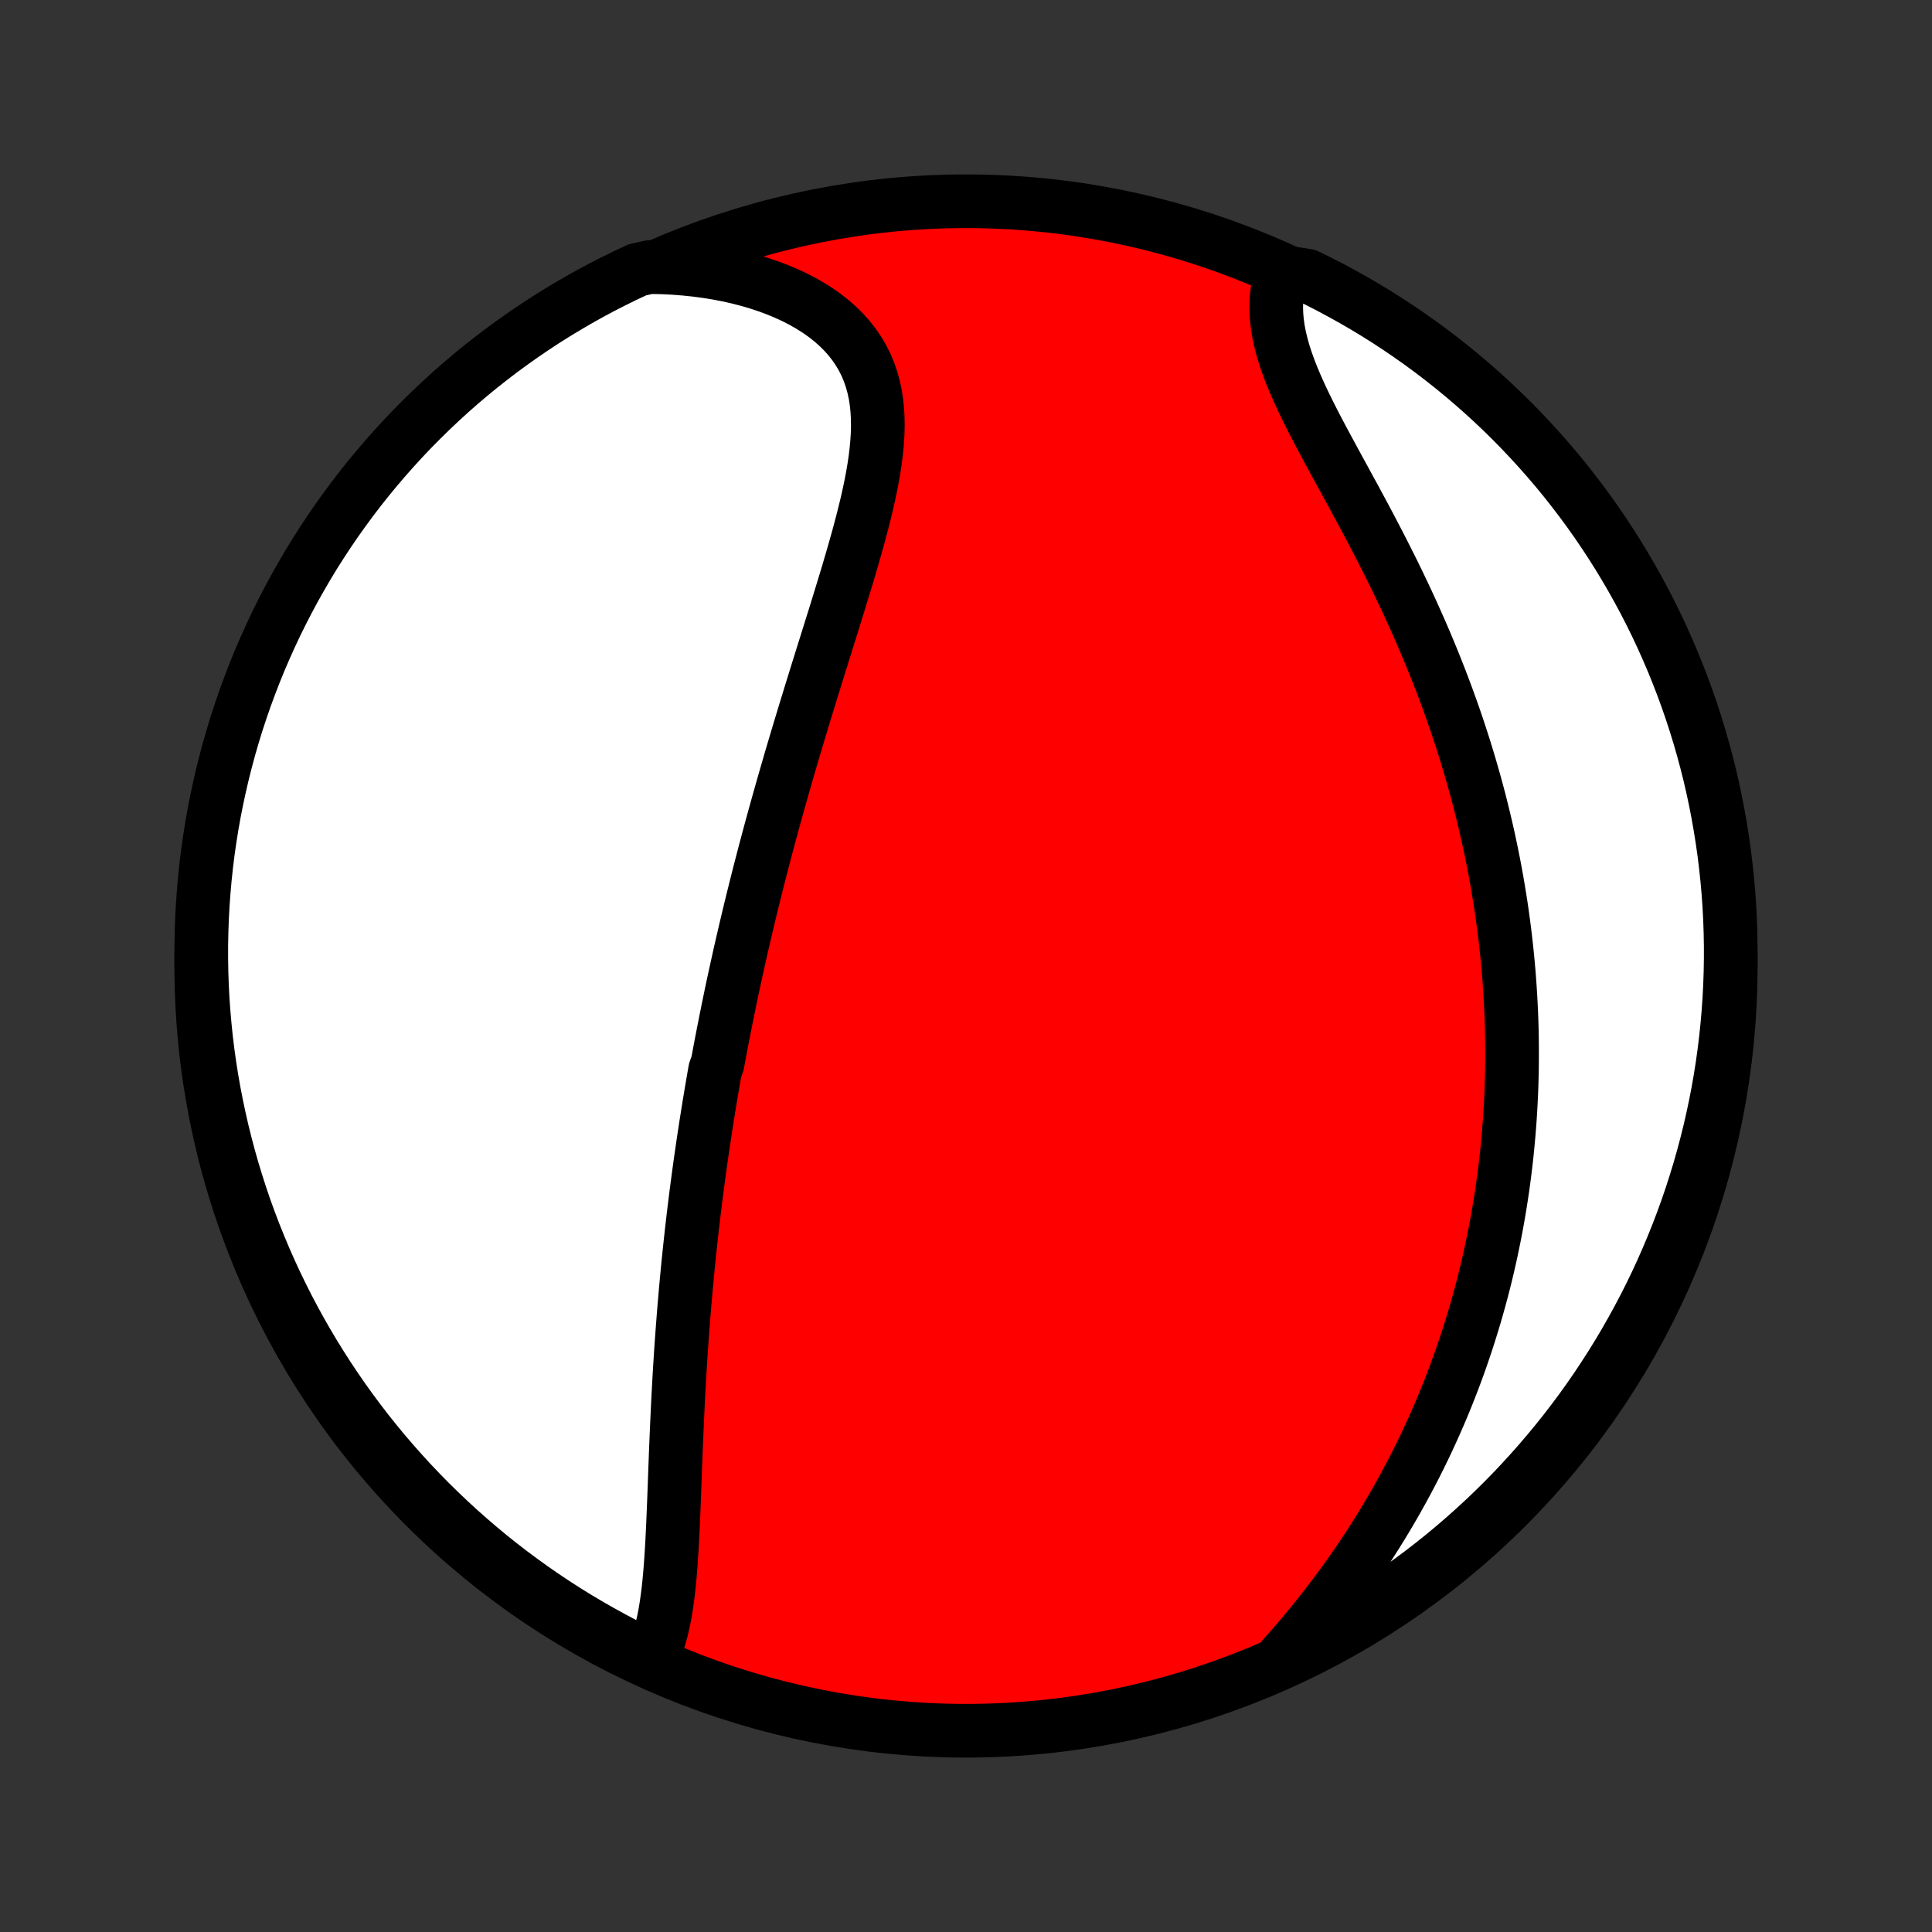 <?xml version="1.0" encoding="utf-8" standalone="no"?>
<!DOCTYPE svg PUBLIC "-//W3C//DTD SVG 1.1//EN"
  "http://www.w3.org/Graphics/SVG/1.1/DTD/svg11.dtd">
<!-- Created with matplotlib (http://matplotlib.org/) -->
<svg height="72pt" version="1.1" viewBox="0 0 72 72" width="72pt" xmlns="http://www.w3.org/2000/svg" xmlns:xlink="http://www.w3.org/1999/xlink">
 <rect x="0" y="0" width="72" height="72" fill="#333333" stroke="none"/>
 <defs>
  <style type="text/css">
*{stroke-linecap:butt;stroke-linejoin:round;}
  </style>
 </defs>
 <g id="figure_1">
  <g id="patch_1">
   <path d="
M0 72
L72 72
L72 0
L0 0
z
" style="fill:none;"/>
  </g>
  <g id="axes_1">
   <g id="PatchCollection_1">
    <defs>
     <path d="
M36 -7.5
C43.558 -7.5 50.808 -10.503 56.153 -15.848
C61.497 -21.192 64.5 -28.442 64.5 -36
C64.5 -43.558 61.497 -50.808 56.153 -56.153
C50.808 -61.497 43.558 -64.5 36 -64.5
C28.442 -64.5 21.192 -61.497 15.848 -56.153
C10.503 -50.808 7.5 -43.558 7.5 -36
C7.5 -28.442 10.503 -21.192 15.848 -15.848
C21.192 -10.503 28.442 -7.5 36 -7.5
z
" id="C0_0_a811fe30f3"/>
     <path d="
M24.243 -10.141
L24.35 -10.365
L24.446 -10.598
L24.531 -10.84
L24.607 -11.09
L24.674 -11.347
L24.733 -11.61
L24.785 -11.88
L24.83 -12.154
L24.87 -12.434
L24.906 -12.717
L24.937 -13.004
L24.964 -13.295
L24.989 -13.589
L25.01 -13.885
L25.029 -14.183
L25.047 -14.483
L25.062 -14.785
L25.077 -15.087
L25.09 -15.391
L25.103 -15.695
L25.115 -16
L25.127 -16.305
L25.138 -16.611
L25.149 -16.916
L25.16 -17.221
L25.172 -17.525
L25.183 -17.829
L25.195 -18.132
L25.208 -18.435
L25.221 -18.736
L25.234 -19.037
L25.248 -19.337
L25.262 -19.635
L25.277 -19.933
L25.293 -20.229
L25.309 -20.524
L25.326 -20.817
L25.344 -21.11
L25.362 -21.401
L25.381 -21.69
L25.401 -21.978
L25.422 -22.265
L25.443 -22.551
L25.465 -22.835
L25.487 -23.118
L25.511 -23.399
L25.535 -23.679
L25.559 -23.958
L25.585 -24.235
L25.611 -24.511
L25.637 -24.786
L25.665 -25.06
L25.693 -25.332
L25.722 -25.604
L25.751 -25.873
L25.781 -26.142
L25.812 -26.41
L25.843 -26.677
L25.875 -26.943
L25.908 -27.208
L25.941 -27.472
L25.975 -27.735
L26.01 -27.997
L26.045 -28.259
L26.081 -28.52
L26.117 -28.78
L26.155 -29.039
L26.192 -29.298
L26.231 -29.556
L26.27 -29.814
L26.309 -30.071
L26.35 -30.328
L26.391 -30.584
L26.432 -30.84
L26.475 -31.096
L26.517 -31.351
L26.561 -31.607
L26.605 -31.862
L26.65 -32.117
L26.742 -32.372
L26.789 -32.627
L26.837 -32.883
L26.885 -33.138
L26.935 -33.393
L26.985 -33.649
L27.035 -33.905
L27.087 -34.161
L27.139 -34.418
L27.192 -34.675
L27.245 -34.933
L27.3 -35.191
L27.355 -35.449
L27.412 -35.709
L27.469 -35.969
L27.527 -36.229
L27.585 -36.491
L27.645 -36.753
L27.706 -37.016
L27.767 -37.28
L27.83 -37.545
L27.893 -37.811
L27.957 -38.078
L28.023 -38.346
L28.089 -38.615
L28.157 -38.886
L28.225 -39.158
L28.294 -39.431
L28.365 -39.705
L28.437 -39.981
L28.509 -40.258
L28.583 -40.536
L28.658 -40.816
L28.734 -41.098
L28.811 -41.381
L28.89 -41.665
L28.969 -41.952
L29.05 -42.239
L29.132 -42.529
L29.215 -42.82
L29.299 -43.113
L29.385 -43.408
L29.471 -43.704
L29.559 -44.003
L29.648 -44.303
L29.738 -44.604
L29.83 -44.908
L29.922 -45.213
L30.015 -45.52
L30.11 -45.828
L30.205 -46.139
L30.302 -46.451
L30.399 -46.765
L30.497 -47.08
L30.596 -47.397
L30.695 -47.715
L30.796 -48.035
L30.896 -48.356
L30.997 -48.679
L31.098 -49.002
L31.199 -49.327
L31.299 -49.653
L31.399 -49.98
L31.499 -50.307
L31.598 -50.635
L31.695 -50.964
L31.791 -51.293
L31.885 -51.622
L31.977 -51.951
L32.066 -52.28
L32.152 -52.608
L32.234 -52.936
L32.313 -53.263
L32.386 -53.588
L32.454 -53.913
L32.516 -54.235
L32.571 -54.556
L32.618 -54.875
L32.657 -55.191
L32.686 -55.504
L32.706 -55.814
L32.714 -56.12
L32.71 -56.423
L32.693 -56.721
L32.663 -57.014
L32.618 -57.303
L32.557 -57.586
L32.48 -57.863
L32.387 -58.134
L32.276 -58.399
L32.148 -58.656
L32.001 -58.906
L31.837 -59.148
L31.654 -59.383
L31.454 -59.609
L31.236 -59.826
L31.002 -60.034
L30.75 -60.233
L30.483 -60.422
L30.201 -60.601
L29.904 -60.771
L29.594 -60.93
L29.271 -61.079
L28.936 -61.217
L28.59 -61.345
L28.234 -61.463
L27.869 -61.569
L27.495 -61.665
L27.113 -61.75
L26.725 -61.825
L26.331 -61.888
L25.931 -61.941
L25.526 -61.983
L25.117 -62.015
L24.705 -62.036
L24.207 -62.046
L23.756 -61.945
L23.308 -61.736
L22.865 -61.518
L22.425 -61.293
L21.99 -61.06
L21.559 -60.819
L21.133 -60.571
L20.71 -60.315
L20.293 -60.052
L19.88 -59.781
L19.473 -59.503
L19.07 -59.218
L18.672 -58.926
L18.28 -58.627
L17.893 -58.322
L17.512 -58.009
L17.136 -57.69
L16.766 -57.364
L16.402 -57.031
L16.044 -56.692
L15.692 -56.347
L15.346 -55.996
L15.006 -55.638
L14.673 -55.275
L14.347 -54.906
L14.026 -54.53
L13.713 -54.15
L13.406 -53.764
L13.107 -53.372
L12.814 -52.975
L12.528 -52.573
L12.25 -52.166
L11.978 -51.753
L11.714 -51.337
L11.458 -50.915
L11.209 -50.489
L10.967 -50.058
L10.733 -49.623
L10.507 -49.184
L10.288 -48.742
L10.078 -48.295
L9.875 -47.844
L9.68 -47.39
L9.493 -46.932
L9.315 -46.471
L9.144 -46.007
L8.982 -45.54
L8.827 -45.07
L8.682 -44.597
L8.544 -44.121
L8.415 -43.643
L8.294 -43.163
L8.182 -42.68
L8.078 -42.196
L7.982 -41.709
L7.895 -41.221
L7.817 -40.731
L7.747 -40.24
L7.686 -39.748
L7.634 -39.254
L7.59 -38.759
L7.555 -38.264
L7.528 -37.768
L7.511 -37.271
L7.501 -36.774
L7.501 -36.276
L7.509 -35.779
L7.526 -35.282
L7.551 -34.785
L7.586 -34.288
L7.629 -33.792
L7.68 -33.296
L7.74 -32.801
L7.809 -32.308
L7.886 -31.815
L7.972 -31.324
L8.067 -30.834
L8.17 -30.345
L8.281 -29.859
L8.401 -29.374
L8.529 -28.891
L8.666 -28.41
L8.811 -27.932
L8.964 -27.456
L9.125 -26.983
L9.295 -26.513
L9.473 -26.045
L9.659 -25.581
L9.853 -25.119
L10.055 -24.661
L10.264 -24.207
L10.482 -23.756
L10.707 -23.308
L10.94 -22.865
L11.181 -22.425
L11.429 -21.99
L11.685 -21.559
L11.948 -21.133
L12.219 -20.71
L12.497 -20.293
L12.781 -19.88
L13.073 -19.473
L13.373 -19.07
L13.678 -18.672
L13.991 -18.28
L14.31 -17.893
L14.636 -17.512
L14.969 -17.136
L15.308 -16.766
L15.653 -16.402
L16.004 -16.044
L16.362 -15.692
L16.725 -15.346
L17.095 -15.006
L17.47 -14.673
L17.85 -14.347
L18.236 -14.026
L18.628 -13.713
L19.025 -13.406
L19.427 -13.107
L19.834 -12.814
L20.247 -12.528
L20.663 -12.25
L21.085 -11.978
L21.511 -11.714
L21.942 -11.458
L22.377 -11.209
L22.816 -10.967
L23.258 -10.733
L23.705 -10.507
z
" id="C0_1_e407f614cd"/>
     <path d="
M47.663 -10.059
L47.939 -10.368
L48.212 -10.679
L48.48 -10.992
L48.743 -11.307
L49.001 -11.623
L49.255 -11.941
L49.503 -12.26
L49.746 -12.579
L49.984 -12.9
L50.216 -13.221
L50.443 -13.543
L50.664 -13.865
L50.88 -14.187
L51.091 -14.509
L51.296 -14.831
L51.496 -15.153
L51.69 -15.475
L51.879 -15.796
L52.063 -16.117
L52.242 -16.438
L52.416 -16.758
L52.585 -17.077
L52.749 -17.396
L52.909 -17.713
L53.063 -18.03
L53.213 -18.346
L53.358 -18.662
L53.499 -18.976
L53.636 -19.29
L53.768 -19.602
L53.896 -19.914
L54.02 -20.225
L54.14 -20.534
L54.256 -20.843
L54.368 -21.151
L54.476 -21.458
L54.581 -21.764
L54.682 -22.069
L54.779 -22.374
L54.873 -22.677
L54.964 -22.98
L55.051 -23.282
L55.135 -23.583
L55.216 -23.883
L55.293 -24.182
L55.368 -24.481
L55.439 -24.779
L55.508 -25.077
L55.573 -25.374
L55.635 -25.67
L55.695 -25.966
L55.752 -26.262
L55.806 -26.557
L55.858 -26.852
L55.906 -27.146
L55.952 -27.44
L55.996 -27.734
L56.036 -28.027
L56.075 -28.321
L56.11 -28.614
L56.144 -28.907
L56.174 -29.201
L56.202 -29.494
L56.228 -29.788
L56.251 -30.081
L56.272 -30.375
L56.29 -30.669
L56.306 -30.963
L56.32 -31.258
L56.331 -31.553
L56.339 -31.848
L56.346 -32.144
L56.349 -32.44
L56.35 -32.737
L56.349 -33.035
L56.346 -33.334
L56.34 -33.633
L56.331 -33.932
L56.32 -34.233
L56.306 -34.535
L56.29 -34.837
L56.271 -35.141
L56.25 -35.445
L56.226 -35.751
L56.199 -36.058
L56.17 -36.366
L56.138 -36.675
L56.103 -36.985
L56.066 -37.297
L56.025 -37.61
L55.982 -37.925
L55.936 -38.24
L55.886 -38.558
L55.834 -38.876
L55.779 -39.197
L55.721 -39.519
L55.659 -39.842
L55.594 -40.167
L55.526 -40.494
L55.455 -40.822
L55.38 -41.152
L55.302 -41.484
L55.221 -41.817
L55.136 -42.153
L55.047 -42.489
L54.955 -42.828
L54.858 -43.168
L54.759 -43.51
L54.655 -43.854
L54.548 -44.199
L54.436 -44.546
L54.321 -44.895
L54.202 -45.245
L54.078 -45.596
L53.951 -45.95
L53.819 -46.304
L53.684 -46.66
L53.544 -47.017
L53.401 -47.375
L53.253 -47.735
L53.102 -48.095
L52.946 -48.456
L52.786 -48.818
L52.623 -49.181
L52.456 -49.544
L52.285 -49.908
L52.111 -50.272
L51.934 -50.635
L51.753 -50.999
L51.57 -51.362
L51.384 -51.725
L51.196 -52.087
L51.006 -52.449
L50.814 -52.809
L50.621 -53.167
L50.428 -53.525
L50.234 -53.88
L50.041 -54.234
L49.849 -54.585
L49.66 -54.934
L49.472 -55.28
L49.288 -55.623
L49.109 -55.962
L48.934 -56.299
L48.766 -56.632
L48.605 -56.961
L48.452 -57.286
L48.308 -57.607
L48.174 -57.923
L48.051 -58.235
L47.94 -58.542
L47.842 -58.844
L47.758 -59.141
L47.688 -59.432
L47.633 -59.718
L47.593 -59.999
L47.569 -60.274
L47.56 -60.543
L47.568 -60.806
L47.591 -61.063
L47.63 -61.315
L47.683 -61.559
L48.266 -61.797
L48.713 -61.726
L49.156 -61.508
L49.595 -61.282
L50.03 -61.048
L50.461 -60.807
L50.887 -60.559
L51.309 -60.303
L51.727 -60.039
L52.139 -59.768
L52.546 -59.49
L52.949 -59.205
L53.346 -58.913
L53.738 -58.613
L54.125 -58.307
L54.506 -57.994
L54.881 -57.674
L55.251 -57.348
L55.615 -57.015
L55.973 -56.676
L56.325 -56.331
L56.67 -55.979
L57.009 -55.621
L57.342 -55.258
L57.669 -54.888
L57.989 -54.513
L58.302 -54.132
L58.608 -53.745
L58.907 -53.353
L59.2 -52.956
L59.485 -52.554
L59.763 -52.146
L60.034 -51.734
L60.298 -51.317
L60.554 -50.895
L60.803 -50.469
L61.044 -50.038
L61.278 -49.603
L61.504 -49.164
L61.722 -48.721
L61.932 -48.274
L62.134 -47.823
L62.329 -47.368
L62.515 -46.911
L62.694 -46.449
L62.864 -45.985
L63.026 -45.518
L63.18 -45.047
L63.325 -44.574
L63.462 -44.099
L63.591 -43.621
L63.712 -43.14
L63.824 -42.657
L63.927 -42.173
L64.022 -41.686
L64.108 -41.198
L64.186 -40.708
L64.256 -40.217
L64.316 -39.724
L64.368 -39.231
L64.412 -38.736
L64.447 -38.24
L64.473 -37.744
L64.49 -37.248
L64.499 -36.751
L64.499 -36.253
L64.49 -35.756
L64.473 -35.258
L64.447 -34.761
L64.412 -34.264
L64.369 -33.768
L64.317 -33.273
L64.257 -32.778
L64.188 -32.284
L64.11 -31.792
L64.024 -31.3
L63.929 -30.811
L63.825 -30.322
L63.714 -29.836
L63.593 -29.351
L63.465 -28.869
L63.328 -28.388
L63.182 -27.91
L63.029 -27.434
L62.867 -26.961
L62.697 -26.491
L62.519 -26.023
L62.332 -25.559
L62.138 -25.098
L61.936 -24.64
L61.726 -24.185
L61.508 -23.734
L61.282 -23.287
L61.048 -22.844
L60.807 -22.405
L60.559 -21.97
L60.303 -21.539
L60.039 -21.113
L59.768 -20.691
L59.49 -20.273
L59.205 -19.861
L58.913 -19.454
L58.613 -19.051
L58.307 -18.654
L57.994 -18.262
L57.674 -17.875
L57.348 -17.494
L57.015 -17.119
L56.676 -16.749
L56.331 -16.385
L55.979 -16.027
L55.621 -15.675
L55.258 -15.33
L54.888 -14.991
L54.513 -14.658
L54.132 -14.331
L53.745 -14.011
L53.353 -13.698
L52.956 -13.392
L52.554 -13.093
L52.146 -12.8
L51.734 -12.515
L51.317 -12.237
L50.895 -11.966
L50.469 -11.702
L50.038 -11.446
L49.603 -11.197
L49.164 -10.956
L48.721 -10.722
L48.274 -10.496
z
" id="C0_2_84253e4216"/>
    </defs>
    <g clip-path="url(#p1bffca34e9)">
     <use style="fill:#ff0000;stroke:#000000;stroke-width:2.0;" x="0.0" xlink:href="#C0_0_a811fe30f3" y="72.0"/>
    </g>
    <g clip-path="url(#p1bffca34e9)">
     <use style="fill:#ffffff;stroke:#000000;stroke-width:2.0;" x="0.0" xlink:href="#C0_1_e407f614cd" y="72.0"/>
    </g>
    <g clip-path="url(#p1bffca34e9)">
     <use style="fill:#ffffff;stroke:#000000;stroke-width:2.0;" x="0.0" xlink:href="#C0_2_84253e4216" y="72.0"/>
    </g>
   </g>
  </g>
 </g>
 <defs>
  <clipPath id="p1bffca34e9">
   <rect height="72.0" width="72.0" x="0.0" y="0.0"/>
  </clipPath>
 </defs>
</svg>
